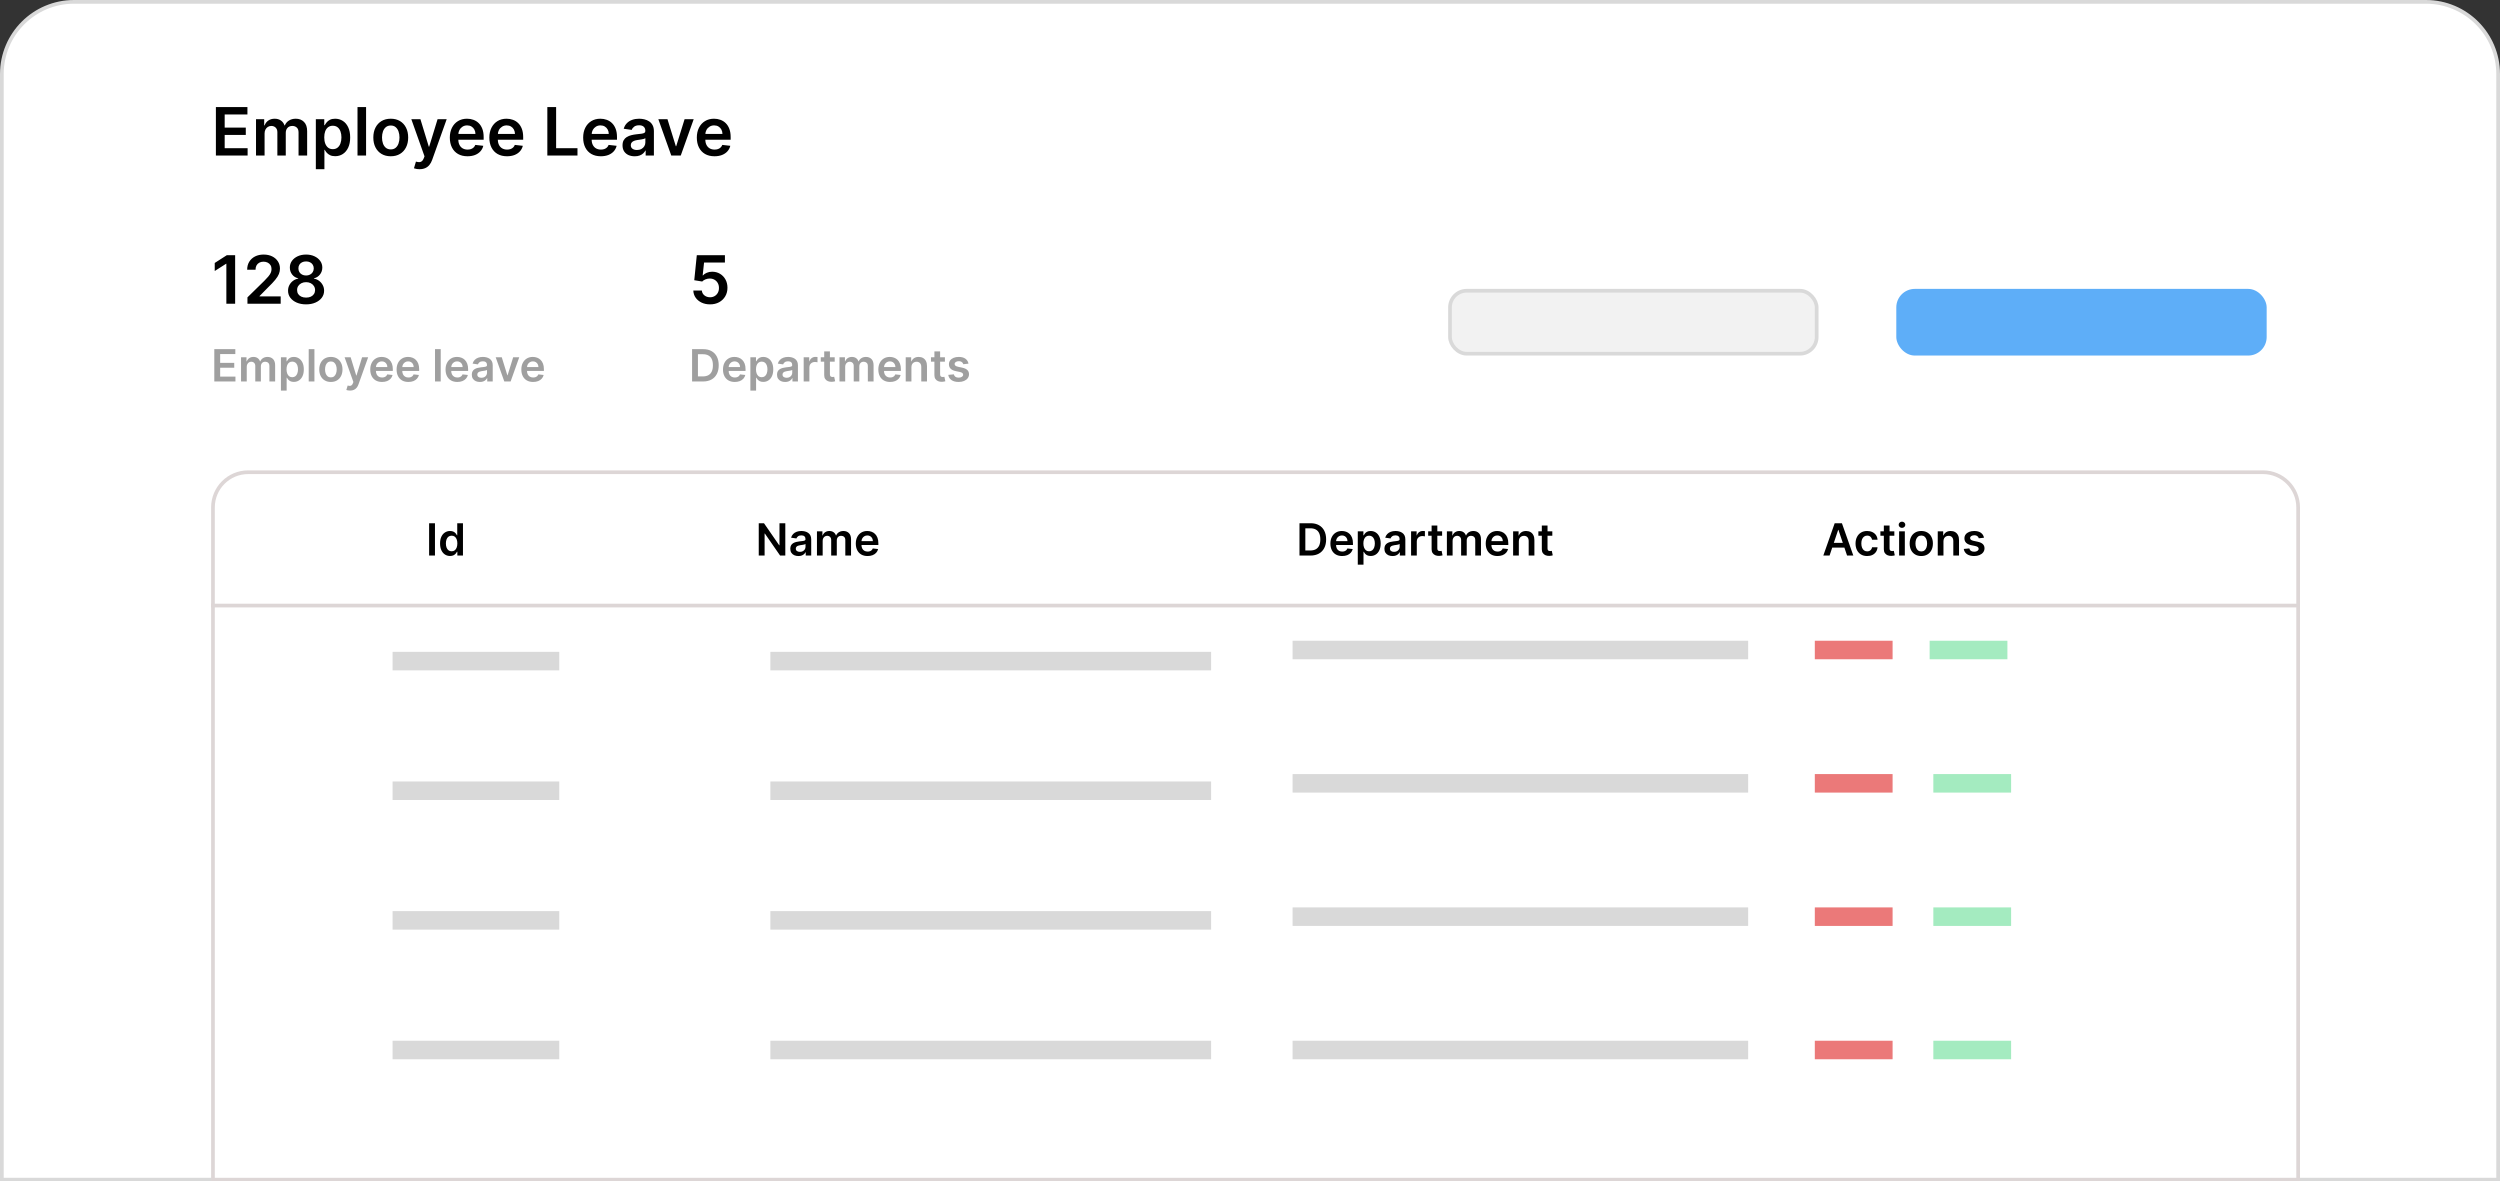 <svg width="675" height="319" viewBox="0 0 675 319" fill="none" xmlns="http://www.w3.org/2000/svg">
<rect x="0" y="0" width="675" height="319" fill="#333333" stroke="none"/>
<path d="M20 0.5H655C665.77 0.5 674.5 9.23 674.5 20V318.5H0.5V20C0.5 9.23 9.23 0.5 20 0.5Z" fill="white" stroke="#D9D9D9"/>
<path d="M58.291 42V28.909H66.805V30.897H60.663V34.451H66.364V36.439H60.663V40.012H66.856V42H58.291ZM69.123 42V32.182H71.334V33.85H71.449C71.654 33.288 71.993 32.849 72.466 32.533C72.939 32.214 73.503 32.054 74.159 32.054C74.824 32.054 75.385 32.216 75.841 32.54C76.301 32.859 76.625 33.296 76.812 33.85H76.914C77.132 33.305 77.498 32.87 78.014 32.546C78.534 32.218 79.15 32.054 79.861 32.054C80.765 32.054 81.502 32.34 82.073 32.91C82.644 33.481 82.929 34.315 82.929 35.41V42H80.609V35.768C80.609 35.158 80.447 34.713 80.123 34.432C79.799 34.146 79.403 34.004 78.934 34.004C78.376 34.004 77.939 34.178 77.624 34.528C77.313 34.873 77.157 35.322 77.157 35.876V42H74.888V35.672C74.888 35.165 74.735 34.76 74.428 34.457C74.125 34.155 73.729 34.004 73.239 34.004C72.907 34.004 72.604 34.089 72.331 34.259C72.059 34.425 71.841 34.662 71.679 34.969C71.517 35.271 71.436 35.625 71.436 36.03V42H69.123ZM85.277 45.682V32.182H87.552V33.805H87.687C87.806 33.567 87.974 33.313 88.192 33.045C88.409 32.772 88.703 32.54 89.074 32.348C89.444 32.152 89.917 32.054 90.493 32.054C91.251 32.054 91.935 32.248 92.545 32.636C93.158 33.019 93.644 33.588 94.002 34.342C94.364 35.092 94.545 36.013 94.545 37.104C94.545 38.182 94.368 39.098 94.015 39.852C93.661 40.606 93.18 41.182 92.57 41.578C91.961 41.974 91.27 42.173 90.499 42.173C89.937 42.173 89.47 42.079 89.099 41.891C88.728 41.704 88.43 41.478 88.204 41.214C87.983 40.945 87.81 40.692 87.687 40.453H87.591V45.682H85.277ZM87.546 37.091C87.546 37.726 87.635 38.282 87.814 38.759C87.998 39.236 88.26 39.609 88.601 39.878C88.946 40.142 89.364 40.274 89.853 40.274C90.365 40.274 90.793 40.138 91.138 39.865C91.484 39.588 91.743 39.211 91.918 38.734C92.097 38.252 92.187 37.705 92.187 37.091C92.187 36.481 92.099 35.94 91.924 35.467C91.75 34.994 91.49 34.624 91.145 34.355C90.799 34.087 90.369 33.952 89.853 33.952C89.359 33.952 88.939 34.082 88.594 34.342C88.249 34.602 87.987 34.967 87.808 35.435C87.633 35.904 87.546 36.456 87.546 37.091ZM98.841 28.909V42H96.527V28.909H98.841ZM105.503 42.192C104.544 42.192 103.713 41.981 103.01 41.559C102.307 41.137 101.761 40.547 101.374 39.788C100.99 39.03 100.798 38.144 100.798 37.129C100.798 36.115 100.99 35.227 101.374 34.464C101.761 33.701 102.307 33.109 103.01 32.687C103.713 32.265 104.544 32.054 105.503 32.054C106.462 32.054 107.293 32.265 107.996 32.687C108.699 33.109 109.242 33.701 109.626 34.464C110.013 35.227 110.207 36.115 110.207 37.129C110.207 38.144 110.013 39.03 109.626 39.788C109.242 40.547 108.699 41.137 107.996 41.559C107.293 41.981 106.462 42.192 105.503 42.192ZM105.516 40.338C106.036 40.338 106.47 40.195 106.82 39.91C107.169 39.62 107.429 39.232 107.599 38.746C107.774 38.261 107.862 37.719 107.862 37.123C107.862 36.522 107.774 35.979 107.599 35.493C107.429 35.003 107.169 34.613 106.82 34.323C106.47 34.033 106.036 33.889 105.516 33.889C104.983 33.889 104.54 34.033 104.186 34.323C103.837 34.613 103.575 35.003 103.4 35.493C103.229 35.979 103.144 36.522 103.144 37.123C103.144 37.719 103.229 38.261 103.4 38.746C103.575 39.232 103.837 39.62 104.186 39.91C104.54 40.195 104.983 40.338 105.516 40.338ZM113.276 45.682C112.96 45.682 112.668 45.656 112.4 45.605C112.136 45.558 111.925 45.503 111.767 45.439L112.304 43.636C112.641 43.734 112.941 43.781 113.205 43.777C113.469 43.773 113.702 43.69 113.902 43.528C114.107 43.37 114.279 43.106 114.42 42.735L114.618 42.205L111.058 32.182H113.512L115.775 39.597H115.877L118.146 32.182H120.607L116.676 43.189C116.493 43.709 116.25 44.154 115.947 44.525C115.645 44.9 115.274 45.185 114.835 45.381C114.401 45.582 113.881 45.682 113.276 45.682ZM126.221 42.192C125.237 42.192 124.387 41.987 123.671 41.578C122.959 41.165 122.411 40.581 122.028 39.827C121.644 39.068 121.453 38.175 121.453 37.148C121.453 36.139 121.644 35.252 122.028 34.489C122.416 33.722 122.957 33.126 123.651 32.7C124.346 32.269 125.162 32.054 126.1 32.054C126.705 32.054 127.276 32.152 127.813 32.348C128.354 32.54 128.831 32.838 129.244 33.243C129.662 33.648 129.99 34.163 130.229 34.79C130.468 35.412 130.587 36.153 130.587 37.014V37.724H122.539V36.164H128.369C128.365 35.721 128.269 35.327 128.081 34.981C127.894 34.632 127.632 34.357 127.295 34.157C126.963 33.957 126.575 33.856 126.132 33.856C125.659 33.856 125.243 33.972 124.885 34.202C124.527 34.428 124.248 34.726 124.048 35.097C123.852 35.463 123.752 35.866 123.747 36.305V37.666C123.747 38.237 123.852 38.727 124.061 39.136C124.269 39.541 124.561 39.852 124.936 40.07C125.311 40.283 125.75 40.389 126.253 40.389C126.59 40.389 126.894 40.342 127.167 40.249C127.44 40.151 127.676 40.008 127.877 39.82C128.077 39.633 128.228 39.401 128.33 39.124L130.491 39.367C130.355 39.938 130.095 40.436 129.711 40.862C129.332 41.284 128.846 41.612 128.254 41.847C127.661 42.077 126.984 42.192 126.221 42.192ZM136.891 42.192C135.907 42.192 135.056 41.987 134.341 41.578C133.629 41.165 133.081 40.581 132.698 39.827C132.314 39.068 132.123 38.175 132.123 37.148C132.123 36.139 132.314 35.252 132.698 34.489C133.086 33.722 133.627 33.126 134.321 32.7C135.016 32.269 135.832 32.054 136.77 32.054C137.375 32.054 137.946 32.152 138.483 32.348C139.024 32.54 139.501 32.838 139.914 33.243C140.332 33.648 140.66 34.163 140.899 34.79C141.137 35.412 141.257 36.153 141.257 37.014V37.724H133.209V36.164H139.039C139.034 35.721 138.939 35.327 138.751 34.981C138.564 34.632 138.301 34.357 137.965 34.157C137.632 33.957 137.245 33.856 136.801 33.856C136.328 33.856 135.913 33.972 135.555 34.202C135.197 34.428 134.918 34.726 134.718 35.097C134.522 35.463 134.422 35.866 134.417 36.305V37.666C134.417 38.237 134.522 38.727 134.73 39.136C134.939 39.541 135.231 39.852 135.606 40.07C135.981 40.283 136.42 40.389 136.923 40.389C137.26 40.389 137.564 40.342 137.837 40.249C138.11 40.151 138.346 40.008 138.547 39.82C138.747 39.633 138.898 39.401 139 39.124L141.161 39.367C141.025 39.938 140.765 40.436 140.381 40.862C140.002 41.284 139.516 41.612 138.924 41.847C138.331 42.077 137.654 42.192 136.891 42.192ZM147.781 42V28.909H150.153V40.012H155.919V42H147.781ZM162.221 42.192C161.237 42.192 160.387 41.987 159.671 41.578C158.959 41.165 158.411 40.581 158.028 39.827C157.644 39.068 157.453 38.175 157.453 37.148C157.453 36.139 157.644 35.252 158.028 34.489C158.416 33.722 158.957 33.126 159.651 32.7C160.346 32.269 161.162 32.054 162.1 32.054C162.705 32.054 163.276 32.152 163.813 32.348C164.354 32.54 164.831 32.838 165.244 33.243C165.662 33.648 165.99 34.163 166.229 34.79C166.468 35.412 166.587 36.153 166.587 37.014V37.724H158.539V36.164H164.369C164.365 35.721 164.269 35.327 164.081 34.981C163.894 34.632 163.632 34.357 163.295 34.157C162.963 33.957 162.575 33.856 162.132 33.856C161.659 33.856 161.243 33.972 160.885 34.202C160.527 34.428 160.248 34.726 160.048 35.097C159.852 35.463 159.752 35.866 159.747 36.305V37.666C159.747 38.237 159.852 38.727 160.061 39.136C160.269 39.541 160.561 39.852 160.936 40.07C161.311 40.283 161.75 40.389 162.253 40.389C162.59 40.389 162.894 40.342 163.167 40.249C163.44 40.151 163.676 40.008 163.877 39.82C164.077 39.633 164.228 39.401 164.33 39.124L166.491 39.367C166.355 39.938 166.095 40.436 165.711 40.862C165.332 41.284 164.846 41.612 164.254 41.847C163.661 42.077 162.984 42.192 162.221 42.192ZM171.37 42.198C170.748 42.198 170.187 42.087 169.689 41.866C169.194 41.64 168.802 41.307 168.512 40.869C168.227 40.43 168.084 39.889 168.084 39.245C168.084 38.691 168.186 38.233 168.391 37.871C168.596 37.508 168.875 37.219 169.228 37.001C169.582 36.784 169.98 36.62 170.424 36.509C170.871 36.394 171.333 36.311 171.811 36.26C172.386 36.2 172.853 36.147 173.211 36.1C173.569 36.049 173.828 35.972 173.99 35.87C174.157 35.764 174.24 35.599 174.24 35.378V35.34C174.24 34.858 174.097 34.485 173.811 34.221C173.526 33.957 173.115 33.825 172.578 33.825C172.011 33.825 171.561 33.948 171.229 34.195C170.901 34.443 170.679 34.734 170.564 35.071L168.404 34.764C168.574 34.168 168.855 33.669 169.248 33.269C169.64 32.864 170.119 32.561 170.686 32.361C171.252 32.156 171.879 32.054 172.565 32.054C173.038 32.054 173.509 32.109 173.978 32.22C174.446 32.331 174.875 32.514 175.262 32.77C175.65 33.021 175.961 33.364 176.196 33.799C176.434 34.234 176.554 34.777 176.554 35.429V42H174.329V40.651H174.252C174.112 40.924 173.914 41.18 173.658 41.418C173.407 41.653 173.089 41.842 172.706 41.987C172.326 42.128 171.881 42.198 171.37 42.198ZM171.971 40.498C172.435 40.498 172.838 40.406 173.179 40.223C173.52 40.035 173.782 39.788 173.965 39.481C174.152 39.175 174.246 38.84 174.246 38.478V37.321C174.174 37.381 174.05 37.436 173.875 37.487C173.705 37.538 173.513 37.583 173.3 37.621C173.087 37.66 172.876 37.694 172.667 37.724C172.458 37.754 172.277 37.779 172.124 37.8C171.779 37.847 171.47 37.924 171.197 38.031C170.924 38.137 170.709 38.286 170.551 38.478C170.394 38.666 170.315 38.908 170.315 39.207C170.315 39.633 170.471 39.955 170.782 40.172C171.093 40.389 171.489 40.498 171.971 40.498ZM187.299 32.182L183.802 42H181.245L177.749 32.182H180.216L182.473 39.475H182.575L184.838 32.182H187.299ZM192.912 42.192C191.928 42.192 191.078 41.987 190.362 41.578C189.65 41.165 189.103 40.581 188.719 39.827C188.336 39.068 188.144 38.175 188.144 37.148C188.144 36.139 188.336 35.252 188.719 34.489C189.107 33.722 189.648 33.126 190.343 32.7C191.037 32.269 191.854 32.054 192.791 32.054C193.396 32.054 193.967 32.152 194.504 32.348C195.045 32.54 195.523 32.838 195.936 33.243C196.354 33.648 196.682 34.163 196.92 34.79C197.159 35.412 197.278 36.153 197.278 37.014V37.724H189.231V36.164H195.06C195.056 35.721 194.96 35.327 194.773 34.981C194.585 34.632 194.323 34.357 193.986 34.157C193.654 33.957 193.266 33.856 192.823 33.856C192.35 33.856 191.934 33.972 191.577 34.202C191.219 34.428 190.939 34.726 190.739 35.097C190.543 35.463 190.443 35.866 190.439 36.305V37.666C190.439 38.237 190.543 38.727 190.752 39.136C190.961 39.541 191.253 39.852 191.628 40.07C192.003 40.283 192.442 40.389 192.944 40.389C193.281 40.389 193.586 40.342 193.858 40.249C194.131 40.151 194.368 40.008 194.568 39.82C194.768 39.633 194.92 39.401 195.022 39.124L197.182 39.367C197.046 39.938 196.786 40.436 196.403 40.862C196.023 41.284 195.537 41.612 194.945 41.847C194.353 42.077 193.675 42.192 192.912 42.192Z" fill="black"/>
<path d="M63.488 68.909V82H61.117V71.217H61.04L57.978 73.173V70.999L61.231 68.909H63.488ZM66.812 82V80.287L71.356 75.832C71.791 75.393 72.153 75.003 72.443 74.662C72.733 74.321 72.95 73.991 73.095 73.671C73.24 73.352 73.312 73.011 73.312 72.648C73.312 72.235 73.219 71.881 73.031 71.587C72.844 71.289 72.586 71.059 72.258 70.897C71.93 70.735 71.557 70.654 71.139 70.654C70.709 70.654 70.332 70.744 70.008 70.923C69.684 71.097 69.433 71.347 69.254 71.671C69.079 71.994 68.992 72.38 68.992 72.827H66.735C66.735 71.996 66.925 71.274 67.304 70.66C67.683 70.047 68.205 69.572 68.87 69.235C69.539 68.898 70.306 68.73 71.171 68.73C72.049 68.73 72.82 68.894 73.485 69.222C74.15 69.55 74.665 70 75.032 70.571C75.403 71.142 75.588 71.794 75.588 72.527C75.588 73.017 75.494 73.499 75.307 73.972C75.119 74.445 74.789 74.969 74.316 75.544C73.847 76.119 73.189 76.816 72.341 77.634L70.085 79.929V80.019H75.786V82H66.812ZM82.645 82.179C81.695 82.179 80.851 82.019 80.114 81.7C79.381 81.38 78.805 80.943 78.388 80.389C77.974 79.831 77.77 79.198 77.774 78.491C77.77 77.941 77.889 77.436 78.132 76.976C78.375 76.516 78.703 76.132 79.117 75.825C79.534 75.514 79.999 75.316 80.51 75.231V75.141C79.837 74.992 79.291 74.649 78.874 74.112C78.46 73.571 78.256 72.947 78.26 72.239C78.256 71.566 78.443 70.965 78.822 70.437C79.202 69.908 79.722 69.493 80.382 69.19C81.043 68.883 81.797 68.73 82.645 68.73C83.484 68.73 84.232 68.883 84.888 69.19C85.549 69.493 86.069 69.908 86.448 70.437C86.832 70.965 87.023 71.566 87.023 72.239C87.023 72.947 86.812 73.571 86.391 74.112C85.973 74.649 85.434 74.992 84.773 75.141V75.231C85.285 75.316 85.745 75.514 86.154 75.825C86.567 76.132 86.896 76.516 87.138 76.976C87.386 77.436 87.509 77.941 87.509 78.491C87.509 79.198 87.3 79.831 86.883 80.389C86.465 80.943 85.89 81.38 85.157 81.7C84.428 82.019 83.591 82.179 82.645 82.179ZM82.645 80.351C83.135 80.351 83.561 80.268 83.923 80.102C84.285 79.931 84.567 79.692 84.767 79.386C84.967 79.079 85.07 78.725 85.074 78.325C85.07 77.907 84.961 77.538 84.748 77.219C84.539 76.895 84.251 76.641 83.885 76.458C83.523 76.275 83.109 76.183 82.645 76.183C82.176 76.183 81.758 76.275 81.392 76.458C81.026 76.641 80.736 76.895 80.523 77.219C80.314 77.538 80.212 77.907 80.216 78.325C80.212 78.725 80.31 79.079 80.51 79.386C80.71 79.688 80.992 79.925 81.354 80.095C81.72 80.266 82.151 80.351 82.645 80.351ZM82.645 74.387C83.046 74.387 83.399 74.306 83.706 74.144C84.017 73.982 84.262 73.756 84.441 73.467C84.62 73.177 84.712 72.842 84.716 72.463C84.712 72.088 84.622 71.76 84.447 71.479C84.273 71.193 84.03 70.974 83.719 70.82C83.408 70.663 83.05 70.584 82.645 70.584C82.231 70.584 81.867 70.663 81.552 70.82C81.241 70.974 80.998 71.193 80.823 71.479C80.653 71.76 80.57 72.088 80.574 72.463C80.57 72.842 80.655 73.177 80.829 73.467C81.008 73.752 81.254 73.978 81.565 74.144C81.88 74.306 82.24 74.387 82.645 74.387Z" fill="black"/>
<path d="M57.861 103V94.273H63.537V95.598H59.442V97.967H63.243V99.293H59.442V101.675H63.571V103H57.861ZM65.082 103V96.454H66.556V97.567H66.633C66.769 97.192 66.995 96.899 67.31 96.689C67.626 96.476 68.002 96.369 68.44 96.369C68.883 96.369 69.256 96.477 69.56 96.693C69.867 96.906 70.083 97.197 70.208 97.567H70.276C70.421 97.203 70.665 96.913 71.009 96.697C71.356 96.479 71.766 96.369 72.241 96.369C72.843 96.369 73.335 96.56 73.715 96.94C74.096 97.321 74.286 97.876 74.286 98.606V103H72.739V98.845C72.739 98.439 72.631 98.142 72.415 97.954C72.2 97.764 71.935 97.669 71.623 97.669C71.251 97.669 70.96 97.785 70.749 98.019C70.542 98.249 70.438 98.548 70.438 98.918V103H68.925V98.781C68.925 98.443 68.823 98.173 68.619 97.972C68.417 97.77 68.153 97.669 67.826 97.669C67.604 97.669 67.403 97.726 67.221 97.84C67.039 97.95 66.894 98.108 66.786 98.312C66.678 98.514 66.624 98.75 66.624 99.02V103H65.082ZM75.851 105.455V96.454H77.368V97.537H77.458C77.537 97.378 77.65 97.209 77.794 97.03C77.939 96.848 78.135 96.693 78.382 96.565C78.63 96.435 78.945 96.369 79.329 96.369C79.834 96.369 80.29 96.499 80.696 96.757C81.106 97.013 81.429 97.392 81.668 97.895C81.909 98.395 82.03 99.008 82.03 99.736C82.03 100.455 81.912 101.065 81.677 101.568C81.441 102.071 81.12 102.455 80.713 102.719C80.307 102.983 79.847 103.115 79.333 103.115C78.958 103.115 78.647 103.053 78.4 102.928C78.152 102.803 77.954 102.652 77.803 102.476C77.655 102.297 77.54 102.128 77.458 101.969H77.394V105.455H75.851ZM77.364 99.727C77.364 100.151 77.424 100.521 77.543 100.839C77.665 101.158 77.84 101.406 78.067 101.585C78.297 101.761 78.576 101.849 78.902 101.849C79.243 101.849 79.529 101.759 79.759 101.577C79.989 101.392 80.162 101.141 80.279 100.822C80.398 100.501 80.458 100.136 80.458 99.727C80.458 99.321 80.4 98.96 80.283 98.645C80.166 98.329 79.993 98.082 79.763 97.903C79.533 97.724 79.246 97.635 78.902 97.635C78.573 97.635 78.293 97.722 78.063 97.895C77.833 98.068 77.658 98.311 77.539 98.624C77.422 98.936 77.364 99.304 77.364 99.727ZM84.894 94.273V103H83.351V94.273H84.894ZM89.335 103.128C88.696 103.128 88.142 102.987 87.673 102.706C87.204 102.425 86.841 102.031 86.582 101.526C86.327 101.02 86.199 100.429 86.199 99.753C86.199 99.077 86.327 98.484 86.582 97.976C86.841 97.467 87.204 97.072 87.673 96.791C88.142 96.51 88.696 96.369 89.335 96.369C89.974 96.369 90.528 96.51 90.997 96.791C91.466 97.072 91.828 97.467 92.084 97.976C92.342 98.484 92.472 99.077 92.472 99.753C92.472 100.429 92.342 101.02 92.084 101.526C91.828 102.031 91.466 102.425 90.997 102.706C90.528 102.987 89.974 103.128 89.335 103.128ZM89.344 101.892C89.69 101.892 89.98 101.797 90.213 101.607C90.446 101.413 90.619 101.155 90.733 100.831C90.849 100.507 90.908 100.146 90.908 99.749C90.908 99.348 90.849 98.986 90.733 98.662C90.619 98.335 90.446 98.075 90.213 97.882C89.98 97.689 89.69 97.592 89.344 97.592C88.989 97.592 88.693 97.689 88.457 97.882C88.224 98.075 88.05 98.335 87.933 98.662C87.82 98.986 87.763 99.348 87.763 99.749C87.763 100.146 87.82 100.507 87.933 100.831C88.05 101.155 88.224 101.413 88.457 101.607C88.693 101.797 88.989 101.892 89.344 101.892ZM94.517 105.455C94.307 105.455 94.112 105.438 93.933 105.403C93.757 105.372 93.617 105.335 93.511 105.293L93.869 104.091C94.094 104.156 94.294 104.188 94.47 104.185C94.646 104.182 94.801 104.126 94.935 104.018C95.071 103.913 95.186 103.737 95.28 103.49L95.412 103.136L93.038 96.454H94.675L96.183 101.398H96.251L97.764 96.454H99.405L96.784 103.793C96.662 104.139 96.5 104.436 96.298 104.683C96.097 104.933 95.849 105.124 95.557 105.254C95.267 105.388 94.921 105.455 94.517 105.455ZM103.147 103.128C102.491 103.128 101.924 102.991 101.447 102.719C100.973 102.443 100.608 102.054 100.352 101.551C100.096 101.045 99.968 100.45 99.968 99.766C99.968 99.092 100.096 98.501 100.352 97.993C100.61 97.481 100.971 97.084 101.434 96.8C101.897 96.513 102.441 96.369 103.066 96.369C103.47 96.369 103.85 96.435 104.208 96.565C104.569 96.693 104.887 96.892 105.163 97.162C105.441 97.432 105.66 97.776 105.819 98.193C105.978 98.608 106.058 99.102 106.058 99.676V100.149H100.693V99.109H104.579C104.576 98.814 104.512 98.551 104.387 98.321C104.262 98.088 104.088 97.905 103.863 97.771C103.642 97.638 103.383 97.571 103.088 97.571C102.772 97.571 102.495 97.648 102.257 97.801C102.018 97.952 101.832 98.151 101.699 98.398C101.568 98.642 101.501 98.91 101.498 99.203V100.111C101.498 100.491 101.568 100.818 101.707 101.091C101.846 101.361 102.041 101.568 102.291 101.713C102.541 101.855 102.833 101.926 103.169 101.926C103.393 101.926 103.596 101.895 103.778 101.832C103.96 101.767 104.118 101.672 104.251 101.547C104.385 101.422 104.485 101.267 104.554 101.082L105.994 101.244C105.903 101.625 105.73 101.957 105.474 102.241C105.221 102.523 104.897 102.741 104.502 102.898C104.108 103.051 103.656 103.128 103.147 103.128ZM110.261 103.128C109.604 103.128 109.038 102.991 108.56 102.719C108.086 102.443 107.721 102.054 107.465 101.551C107.21 101.045 107.082 100.45 107.082 99.766C107.082 99.092 107.21 98.501 107.465 97.993C107.724 97.481 108.085 97.084 108.548 96.8C109.011 96.513 109.555 96.369 110.18 96.369C110.583 96.369 110.964 96.435 111.322 96.565C111.683 96.693 112.001 96.892 112.276 97.162C112.555 97.432 112.773 97.776 112.933 98.193C113.092 98.608 113.171 99.102 113.171 99.676V100.149H107.806V99.109H111.692C111.69 98.814 111.626 98.551 111.501 98.321C111.376 98.088 111.201 97.905 110.977 97.771C110.755 97.638 110.496 97.571 110.201 97.571C109.886 97.571 109.609 97.648 109.37 97.801C109.131 97.952 108.945 98.151 108.812 98.398C108.681 98.642 108.614 98.91 108.612 99.203V100.111C108.612 100.491 108.681 100.818 108.82 101.091C108.96 101.361 109.154 101.568 109.404 101.713C109.654 101.855 109.947 101.926 110.282 101.926C110.506 101.926 110.71 101.895 110.891 101.832C111.073 101.767 111.231 101.672 111.364 101.547C111.498 101.422 111.599 101.267 111.667 101.082L113.107 101.244C113.016 101.625 112.843 101.957 112.587 102.241C112.335 102.523 112.011 102.741 111.616 102.898C111.221 103.051 110.769 103.128 110.261 103.128ZM118.995 94.273V103H117.453V94.273H118.995ZM123.479 103.128C122.823 103.128 122.256 102.991 121.779 102.719C121.305 102.443 120.94 102.054 120.684 101.551C120.428 101.045 120.3 100.45 120.3 99.766C120.3 99.092 120.428 98.501 120.684 97.993C120.942 97.481 121.303 97.084 121.766 96.8C122.229 96.513 122.773 96.369 123.398 96.369C123.802 96.369 124.183 96.435 124.54 96.565C124.901 96.693 125.219 96.892 125.495 97.162C125.773 97.432 125.992 97.776 126.151 98.193C126.31 98.608 126.39 99.102 126.39 99.676V100.149H121.025V99.109H124.911C124.908 98.814 124.844 98.551 124.719 98.321C124.594 98.088 124.42 97.905 124.195 97.771C123.974 97.638 123.715 97.571 123.42 97.571C123.104 97.571 122.827 97.648 122.589 97.801C122.35 97.952 122.164 98.151 122.031 98.398C121.9 98.642 121.833 98.91 121.83 99.203V100.111C121.83 100.491 121.9 100.818 122.039 101.091C122.178 101.361 122.373 101.568 122.623 101.713C122.873 101.855 123.165 101.926 123.501 101.926C123.725 101.926 123.928 101.895 124.11 101.832C124.292 101.767 124.45 101.672 124.583 101.547C124.717 101.422 124.817 101.267 124.886 101.082L126.326 101.244C126.235 101.625 126.062 101.957 125.806 102.241C125.553 102.523 125.229 102.741 124.835 102.898C124.44 103.051 123.988 103.128 123.479 103.128ZM129.578 103.132C129.164 103.132 128.79 103.058 128.458 102.911C128.128 102.76 127.867 102.538 127.674 102.246C127.483 101.953 127.388 101.592 127.388 101.163C127.388 100.794 127.456 100.489 127.593 100.247C127.729 100.006 127.915 99.812 128.151 99.668C128.387 99.523 128.652 99.413 128.948 99.34C129.246 99.263 129.554 99.207 129.873 99.173C130.256 99.133 130.567 99.098 130.806 99.067C131.044 99.033 131.218 98.981 131.326 98.913C131.436 98.842 131.492 98.733 131.492 98.585V98.56C131.492 98.239 131.397 97.99 131.206 97.814C131.016 97.638 130.742 97.55 130.384 97.55C130.006 97.55 129.706 97.632 129.485 97.797C129.266 97.962 129.118 98.156 129.042 98.381L127.601 98.176C127.715 97.778 127.902 97.446 128.164 97.179C128.425 96.909 128.745 96.707 129.123 96.574C129.5 96.438 129.918 96.369 130.375 96.369C130.691 96.369 131.005 96.406 131.317 96.48C131.63 96.554 131.915 96.676 132.174 96.847C132.432 97.014 132.64 97.243 132.796 97.533C132.955 97.822 133.034 98.185 133.034 98.619V103H131.551V102.101H131.5C131.407 102.283 131.275 102.453 131.104 102.612C130.936 102.768 130.725 102.895 130.469 102.991C130.216 103.085 129.919 103.132 129.578 103.132ZM129.979 101.999C130.289 101.999 130.557 101.937 130.784 101.815C131.012 101.69 131.186 101.526 131.309 101.321C131.434 101.116 131.496 100.893 131.496 100.652V99.881C131.448 99.921 131.365 99.957 131.249 99.992C131.135 100.026 131.007 100.055 130.865 100.081C130.723 100.107 130.583 100.129 130.444 100.149C130.304 100.169 130.184 100.186 130.081 100.2C129.851 100.232 129.645 100.283 129.463 100.354C129.282 100.425 129.138 100.524 129.033 100.652C128.928 100.777 128.875 100.939 128.875 101.138C128.875 101.422 128.979 101.636 129.186 101.781C129.394 101.926 129.658 101.999 129.979 101.999ZM140.198 96.454L137.867 103H136.162L133.831 96.454H135.476L136.98 101.317H137.049L138.557 96.454H140.198ZM143.94 103.128C143.284 103.128 142.717 102.991 142.24 102.719C141.766 102.443 141.401 102.054 141.145 101.551C140.889 101.045 140.761 100.45 140.761 99.766C140.761 99.092 140.889 98.501 141.145 97.993C141.403 97.481 141.764 97.084 142.227 96.8C142.69 96.513 143.234 96.369 143.859 96.369C144.263 96.369 144.643 96.435 145.001 96.565C145.362 96.693 145.68 96.892 145.956 97.162C146.234 97.432 146.453 97.776 146.612 98.193C146.771 98.608 146.851 99.102 146.851 99.676V100.149H141.486V99.109H145.372C145.369 98.814 145.305 98.551 145.18 98.321C145.055 98.088 144.881 97.905 144.656 97.771C144.435 97.638 144.176 97.571 143.881 97.571C143.565 97.571 143.288 97.648 143.05 97.801C142.811 97.952 142.625 98.151 142.491 98.398C142.361 98.642 142.294 98.91 142.291 99.203V100.111C142.291 100.491 142.361 100.818 142.5 101.091C142.639 101.361 142.834 101.568 143.084 101.713C143.334 101.855 143.626 101.926 143.962 101.926C144.186 101.926 144.389 101.895 144.571 101.832C144.753 101.767 144.911 101.672 145.044 101.547C145.178 101.422 145.278 101.267 145.347 101.082L146.787 101.244C146.696 101.625 146.523 101.957 146.267 102.241C146.014 102.523 145.69 102.741 145.295 102.898C144.901 103.051 144.449 103.128 143.94 103.128Z" fill="#9F9F9F"/>
<path d="M189.818 103H186.861V94.273H189.878C190.744 94.273 191.489 94.447 192.111 94.797C192.736 95.144 193.216 95.642 193.551 96.293C193.886 96.943 194.054 97.722 194.054 98.628C194.054 99.537 193.885 100.318 193.547 100.972C193.212 101.625 192.727 102.126 192.094 102.476C191.463 102.825 190.705 103 189.818 103ZM188.442 101.632H189.741C190.349 101.632 190.857 101.521 191.263 101.3C191.669 101.075 191.974 100.741 192.179 100.298C192.384 99.852 192.486 99.296 192.486 98.628C192.486 97.96 192.384 97.406 192.179 96.966C191.974 96.523 191.672 96.192 191.271 95.973C190.874 95.751 190.379 95.641 189.788 95.641H188.442V101.632ZM198.386 103.128C197.729 103.128 197.163 102.991 196.685 102.719C196.211 102.443 195.846 102.054 195.59 101.551C195.335 101.045 195.207 100.45 195.207 99.766C195.207 99.092 195.335 98.501 195.59 97.993C195.849 97.481 196.21 97.084 196.673 96.8C197.136 96.513 197.68 96.369 198.305 96.369C198.708 96.369 199.089 96.435 199.447 96.565C199.808 96.693 200.126 96.892 200.401 97.162C200.68 97.432 200.898 97.776 201.058 98.193C201.217 98.608 201.296 99.102 201.296 99.676V100.149H195.931V99.109H199.817C199.815 98.814 199.751 98.551 199.626 98.321C199.501 98.088 199.326 97.905 199.102 97.771C198.88 97.638 198.621 97.571 198.326 97.571C198.011 97.571 197.734 97.648 197.495 97.801C197.256 97.952 197.07 98.151 196.937 98.398C196.806 98.642 196.739 98.91 196.737 99.203V100.111C196.737 100.491 196.806 100.818 196.945 101.091C197.085 101.361 197.279 101.568 197.529 101.713C197.779 101.855 198.072 101.926 198.407 101.926C198.631 101.926 198.835 101.895 199.016 101.832C199.198 101.767 199.356 101.672 199.489 101.547C199.623 101.422 199.724 101.267 199.792 101.082L201.232 101.244C201.141 101.625 200.968 101.957 200.712 102.241C200.46 102.523 200.136 102.741 199.741 102.898C199.346 103.051 198.894 103.128 198.386 103.128ZM202.601 105.455V96.454H204.118V97.537H204.208C204.287 97.378 204.4 97.209 204.544 97.03C204.689 96.848 204.885 96.693 205.132 96.565C205.38 96.435 205.695 96.369 206.078 96.369C206.584 96.369 207.04 96.499 207.446 96.757C207.855 97.013 208.179 97.392 208.418 97.895C208.659 98.395 208.78 99.008 208.78 99.736C208.78 100.455 208.662 101.065 208.426 101.568C208.191 102.071 207.87 102.455 207.463 102.719C207.057 102.983 206.597 103.115 206.083 103.115C205.708 103.115 205.397 103.053 205.15 102.928C204.902 102.803 204.703 102.652 204.553 102.476C204.405 102.297 204.29 102.128 204.208 101.969H204.144V105.455H202.601ZM204.114 99.727C204.114 100.151 204.174 100.521 204.293 100.839C204.415 101.158 204.59 101.406 204.817 101.585C205.047 101.761 205.326 101.849 205.652 101.849C205.993 101.849 206.279 101.759 206.509 101.577C206.739 101.392 206.912 101.141 207.029 100.822C207.148 100.501 207.208 100.136 207.208 99.727C207.208 99.321 207.15 98.96 207.033 98.645C206.917 98.329 206.743 98.082 206.513 97.903C206.283 97.724 205.996 97.635 205.652 97.635C205.323 97.635 205.043 97.722 204.813 97.895C204.583 98.068 204.408 98.311 204.289 98.624C204.172 98.936 204.114 99.304 204.114 99.727ZM211.985 103.132C211.57 103.132 211.196 103.058 210.864 102.911C210.534 102.76 210.273 102.538 210.08 102.246C209.89 101.953 209.794 101.592 209.794 101.163C209.794 100.794 209.863 100.489 209.999 100.247C210.135 100.006 210.321 99.812 210.557 99.668C210.793 99.523 211.059 99.413 211.354 99.34C211.652 99.263 211.961 99.207 212.279 99.173C212.662 99.133 212.973 99.098 213.212 99.067C213.451 99.033 213.624 98.981 213.732 98.913C213.843 98.842 213.898 98.733 213.898 98.585V98.56C213.898 98.239 213.803 97.99 213.613 97.814C213.422 97.638 213.148 97.55 212.79 97.55C212.412 97.55 212.113 97.632 211.891 97.797C211.672 97.962 211.525 98.156 211.448 98.381L210.007 98.176C210.121 97.778 210.309 97.446 210.57 97.179C210.831 96.909 211.151 96.707 211.529 96.574C211.907 96.438 212.324 96.369 212.782 96.369C213.097 96.369 213.411 96.406 213.723 96.48C214.036 96.554 214.321 96.676 214.58 96.847C214.838 97.014 215.046 97.243 215.202 97.533C215.361 97.822 215.441 98.185 215.441 98.619V103H213.958V102.101H213.907C213.813 102.283 213.681 102.453 213.51 102.612C213.343 102.768 213.131 102.895 212.875 102.991C212.623 103.085 212.326 103.132 211.985 103.132ZM212.385 101.999C212.695 101.999 212.963 101.937 213.191 101.815C213.418 101.69 213.593 101.526 213.715 101.321C213.84 101.116 213.902 100.893 213.902 100.652V99.881C213.854 99.921 213.772 99.957 213.655 99.992C213.542 100.026 213.414 100.055 213.272 100.081C213.13 100.107 212.989 100.129 212.85 100.149C212.711 100.169 212.59 100.186 212.488 100.2C212.257 100.232 212.051 100.283 211.87 100.354C211.688 100.425 211.544 100.524 211.439 100.652C211.334 100.777 211.282 100.939 211.282 101.138C211.282 101.422 211.385 101.636 211.593 101.781C211.8 101.926 212.064 101.999 212.385 101.999ZM216.992 103V96.454H218.488V97.546H218.556C218.675 97.168 218.88 96.876 219.169 96.672C219.462 96.465 219.796 96.361 220.171 96.361C220.256 96.361 220.351 96.365 220.456 96.374C220.564 96.379 220.654 96.389 220.725 96.403V97.822C220.659 97.8 220.556 97.78 220.414 97.763C220.275 97.743 220.14 97.733 220.009 97.733C219.728 97.733 219.475 97.794 219.25 97.916C219.029 98.035 218.854 98.202 218.726 98.415C218.598 98.628 218.534 98.874 218.534 99.152V103H216.992ZM225.37 96.454V97.648H221.607V96.454H225.37ZM222.536 94.886H224.078V101.031C224.078 101.239 224.11 101.398 224.172 101.509C224.238 101.616 224.323 101.69 224.428 101.73C224.533 101.77 224.65 101.79 224.777 101.79C224.874 101.79 224.962 101.783 225.042 101.768C225.124 101.754 225.186 101.741 225.229 101.73L225.489 102.936C225.407 102.964 225.289 102.996 225.135 103.03C224.985 103.064 224.8 103.084 224.581 103.089C224.195 103.101 223.847 103.043 223.537 102.915C223.228 102.784 222.982 102.582 222.8 102.31C222.621 102.037 222.533 101.696 222.536 101.287V94.886ZM226.66 103V96.454H228.134V97.567H228.211C228.347 97.192 228.573 96.899 228.888 96.689C229.204 96.476 229.58 96.369 230.018 96.369C230.461 96.369 230.835 96.477 231.138 96.693C231.445 96.906 231.661 97.197 231.786 97.567H231.854C231.999 97.203 232.244 96.913 232.587 96.697C232.934 96.479 233.344 96.369 233.819 96.369C234.421 96.369 234.913 96.56 235.293 96.94C235.674 97.321 235.864 97.876 235.864 98.606V103H234.317V98.845C234.317 98.439 234.21 98.142 233.994 97.954C233.778 97.764 233.513 97.669 233.201 97.669C232.829 97.669 232.538 97.785 232.327 98.019C232.12 98.249 232.016 98.548 232.016 98.918V103H230.504V98.781C230.504 98.443 230.401 98.173 230.197 97.972C229.995 97.77 229.731 97.669 229.404 97.669C229.183 97.669 228.981 97.726 228.799 97.84C228.617 97.95 228.472 98.108 228.364 98.312C228.256 98.514 228.202 98.75 228.202 99.02V103H226.66ZM240.327 103.128C239.671 103.128 239.104 102.991 238.627 102.719C238.152 102.443 237.787 102.054 237.532 101.551C237.276 101.045 237.148 100.45 237.148 99.766C237.148 99.092 237.276 98.501 237.532 97.993C237.79 97.481 238.151 97.084 238.614 96.8C239.077 96.513 239.621 96.369 240.246 96.369C240.65 96.369 241.03 96.435 241.388 96.565C241.749 96.693 242.067 96.892 242.343 97.162C242.621 97.432 242.84 97.776 242.999 98.193C243.158 98.608 243.238 99.102 243.238 99.676V100.149H237.873V99.109H241.759C241.756 98.814 241.692 98.551 241.567 98.321C241.442 98.088 241.267 97.905 241.043 97.771C240.821 97.638 240.563 97.571 240.267 97.571C239.952 97.571 239.675 97.648 239.436 97.801C239.198 97.952 239.012 98.151 238.878 98.398C238.748 98.642 238.681 98.91 238.678 99.203V100.111C238.678 100.491 238.748 100.818 238.887 101.091C239.026 101.361 239.221 101.568 239.471 101.713C239.721 101.855 240.013 101.926 240.348 101.926C240.573 101.926 240.776 101.895 240.958 101.832C241.14 101.767 241.297 101.672 241.431 101.547C241.564 101.422 241.665 101.267 241.733 101.082L243.174 101.244C243.083 101.625 242.909 101.957 242.654 102.241C242.401 102.523 242.077 102.741 241.682 102.898C241.287 103.051 240.836 103.128 240.327 103.128ZM246.085 99.165V103H244.543V96.454H246.017V97.567H246.094C246.244 97.2 246.484 96.909 246.814 96.693C247.146 96.477 247.557 96.369 248.045 96.369C248.497 96.369 248.891 96.466 249.226 96.659C249.564 96.852 249.825 97.132 250.01 97.499C250.197 97.865 250.29 98.31 250.287 98.832V103H248.744V99.071C248.744 98.633 248.631 98.291 248.403 98.044C248.179 97.797 247.868 97.673 247.47 97.673C247.2 97.673 246.96 97.733 246.75 97.852C246.543 97.969 246.379 98.138 246.26 98.359C246.143 98.581 246.085 98.849 246.085 99.165ZM255.124 96.454V97.648H251.361V96.454H255.124ZM252.29 94.886H253.832V101.031C253.832 101.239 253.864 101.398 253.926 101.509C253.991 101.616 254.077 101.69 254.182 101.73C254.287 101.77 254.403 101.79 254.531 101.79C254.628 101.79 254.716 101.783 254.795 101.768C254.878 101.754 254.94 101.741 254.983 101.73L255.243 102.936C255.161 102.964 255.043 102.996 254.889 103.03C254.739 103.064 254.554 103.084 254.335 103.089C253.949 103.101 253.601 103.043 253.291 102.915C252.982 102.784 252.736 102.582 252.554 102.31C252.375 102.037 252.287 101.696 252.29 101.287V94.886ZM261.493 98.185L260.087 98.338C260.047 98.196 259.978 98.062 259.878 97.938C259.782 97.812 259.651 97.712 259.486 97.635C259.321 97.558 259.12 97.52 258.881 97.52C258.56 97.52 258.29 97.59 258.071 97.729C257.855 97.868 257.749 98.048 257.752 98.27C257.749 98.46 257.819 98.615 257.961 98.734C258.105 98.854 258.344 98.952 258.676 99.028L259.793 99.267C260.412 99.401 260.873 99.612 261.174 99.902C261.478 100.192 261.631 100.571 261.634 101.04C261.631 101.452 261.51 101.815 261.272 102.131C261.036 102.443 260.708 102.687 260.287 102.864C259.867 103.04 259.384 103.128 258.838 103.128C258.037 103.128 257.392 102.96 256.904 102.625C256.415 102.287 256.124 101.817 256.03 101.214L257.534 101.07C257.603 101.365 257.748 101.588 257.969 101.739C258.191 101.889 258.479 101.964 258.834 101.964C259.201 101.964 259.495 101.889 259.716 101.739C259.941 101.588 260.053 101.402 260.053 101.18C260.053 100.993 259.98 100.838 259.836 100.716C259.694 100.594 259.472 100.5 259.171 100.435L258.054 100.2C257.426 100.07 256.962 99.849 256.661 99.54C256.36 99.227 256.211 98.832 256.213 98.355C256.211 97.952 256.32 97.602 256.542 97.307C256.766 97.008 257.077 96.778 257.475 96.617C257.875 96.452 258.337 96.369 258.86 96.369C259.627 96.369 260.23 96.533 260.671 96.859C261.114 97.186 261.388 97.628 261.493 98.185Z" fill="#9F9F9F"/>
<path d="M191.714 82.179C190.862 82.179 190.099 82.019 189.426 81.7C188.753 81.376 188.218 80.933 187.822 80.37C187.43 79.808 187.221 79.164 187.195 78.44H189.496C189.539 78.977 189.771 79.415 190.193 79.756C190.615 80.093 191.122 80.261 191.714 80.261C192.179 80.261 192.592 80.155 192.955 79.942C193.317 79.729 193.602 79.433 193.811 79.053C194.02 78.674 194.122 78.242 194.118 77.756C194.122 77.261 194.018 76.822 193.805 76.439C193.592 76.055 193.3 75.755 192.929 75.538C192.558 75.316 192.132 75.205 191.651 75.205C191.259 75.201 190.873 75.273 190.494 75.423C190.114 75.572 189.814 75.768 189.592 76.011L187.451 75.659L188.135 68.909H195.729V70.891H190.097L189.72 74.362H189.797C190.04 74.076 190.383 73.84 190.826 73.652C191.269 73.46 191.755 73.364 192.283 73.364C193.076 73.364 193.783 73.552 194.406 73.927C195.028 74.298 195.518 74.809 195.876 75.461C196.234 76.113 196.413 76.859 196.413 77.698C196.413 78.563 196.212 79.335 195.812 80.012C195.415 80.685 194.864 81.216 194.156 81.604C193.453 81.987 192.639 82.179 191.714 82.179Z" fill="black"/>
<rect x="391.5" y="78.5" width="99" height="17" rx="4.5" fill="#F2F2F2" stroke="#D9D9D9"/>
<rect x="512" y="78" width="100" height="18" rx="5" fill="#5EAEF8"/>
<path d="M67 127.5H611C616.247 127.5 620.5 131.753 620.5 137V318.5H57.5V137C57.5 131.753 61.753 127.5 67 127.5Z" fill="white" stroke="#DDD6D6"/>
<path d="M117.442 141.273V150H115.861V141.273H117.442ZM121.515 150.115C121 150.115 120.54 149.983 120.134 149.719C119.728 149.455 119.407 149.071 119.171 148.568C118.935 148.065 118.817 147.455 118.817 146.736C118.817 146.009 118.936 145.395 119.175 144.895C119.417 144.392 119.742 144.013 120.151 143.757C120.56 143.499 121.016 143.369 121.519 143.369C121.902 143.369 122.218 143.435 122.465 143.565C122.712 143.693 122.908 143.848 123.053 144.03C123.198 144.209 123.31 144.378 123.39 144.537H123.453V141.273H125V150H123.483V148.969H123.39C123.31 149.128 123.195 149.297 123.044 149.476C122.894 149.652 122.695 149.803 122.448 149.928C122.201 150.053 121.89 150.115 121.515 150.115ZM121.945 148.849C122.272 148.849 122.55 148.761 122.78 148.585C123.01 148.406 123.185 148.158 123.304 147.839C123.424 147.521 123.483 147.151 123.483 146.727C123.483 146.304 123.424 145.936 123.304 145.624C123.188 145.311 123.015 145.068 122.784 144.895C122.557 144.722 122.277 144.635 121.945 144.635C121.601 144.635 121.314 144.724 121.084 144.903C120.854 145.082 120.681 145.33 120.564 145.645C120.448 145.96 120.39 146.321 120.39 146.727C120.39 147.136 120.448 147.501 120.564 147.822C120.684 148.141 120.858 148.392 121.088 148.577C121.321 148.759 121.607 148.849 121.945 148.849Z" fill="black"/>
<path d="M212.033 141.273V150H210.626L206.514 144.055H206.442V150H204.861V141.273H206.276L210.384 147.222H210.46V141.273H212.033ZM215.571 150.132C215.156 150.132 214.782 150.058 214.45 149.911C214.12 149.76 213.859 149.538 213.666 149.246C213.475 148.953 213.38 148.592 213.38 148.163C213.38 147.794 213.449 147.489 213.585 147.247C213.721 147.006 213.907 146.812 214.143 146.668C214.379 146.523 214.645 146.413 214.94 146.339C215.238 146.263 215.547 146.207 215.865 146.173C216.248 146.134 216.559 146.098 216.798 146.067C217.037 146.033 217.21 145.982 217.318 145.913C217.429 145.842 217.484 145.733 217.484 145.585V145.56C217.484 145.239 217.389 144.99 217.199 144.814C217.008 144.638 216.734 144.55 216.376 144.55C215.998 144.55 215.699 144.632 215.477 144.797C215.258 144.962 215.11 145.156 215.034 145.381L213.593 145.176C213.707 144.778 213.895 144.446 214.156 144.179C214.417 143.909 214.737 143.707 215.115 143.574C215.493 143.438 215.91 143.369 216.368 143.369C216.683 143.369 216.997 143.406 217.309 143.48C217.622 143.554 217.907 143.676 218.166 143.847C218.424 144.014 218.632 144.243 218.788 144.533C218.947 144.822 219.027 145.185 219.027 145.619V150H217.544V149.101H217.493C217.399 149.283 217.267 149.453 217.096 149.612C216.929 149.768 216.717 149.895 216.461 149.991C216.208 150.085 215.912 150.132 215.571 150.132ZM215.971 148.999C216.281 148.999 216.549 148.937 216.777 148.815C217.004 148.69 217.179 148.526 217.301 148.321C217.426 148.116 217.488 147.893 217.488 147.652V146.881C217.44 146.92 217.358 146.957 217.241 146.991C217.127 147.026 217 147.055 216.858 147.081C216.716 147.107 216.575 147.129 216.436 147.149C216.297 147.169 216.176 147.186 216.074 147.2C215.843 147.232 215.637 147.283 215.456 147.354C215.274 147.425 215.13 147.524 215.025 147.652C214.92 147.777 214.868 147.939 214.868 148.138C214.868 148.422 214.971 148.636 215.179 148.781C215.386 148.926 215.65 148.999 215.971 148.999ZM220.578 150V143.455H222.052V144.567H222.129C222.265 144.192 222.491 143.899 222.806 143.689C223.122 143.476 223.498 143.369 223.936 143.369C224.379 143.369 224.752 143.477 225.056 143.693C225.363 143.906 225.579 144.197 225.704 144.567H225.772C225.917 144.203 226.162 143.913 226.505 143.697C226.852 143.479 227.262 143.369 227.737 143.369C228.339 143.369 228.831 143.56 229.211 143.94C229.592 144.321 229.782 144.876 229.782 145.607V150H228.235V145.845C228.235 145.439 228.127 145.142 227.912 144.955C227.696 144.764 227.431 144.669 227.119 144.669C226.747 144.669 226.456 144.786 226.245 145.018C226.038 145.249 225.934 145.548 225.934 145.918V150H224.422V145.781C224.422 145.443 224.319 145.173 224.115 144.972C223.913 144.77 223.649 144.669 223.322 144.669C223.1 144.669 222.899 144.726 222.717 144.839C222.535 144.95 222.39 145.108 222.282 145.312C222.174 145.514 222.12 145.75 222.12 146.02V150H220.578ZM234.245 150.128C233.589 150.128 233.022 149.991 232.545 149.719C232.07 149.443 231.705 149.054 231.45 148.551C231.194 148.045 231.066 147.45 231.066 146.766C231.066 146.092 231.194 145.501 231.45 144.993C231.708 144.482 232.069 144.084 232.532 143.8C232.995 143.513 233.539 143.369 234.164 143.369C234.567 143.369 234.948 143.435 235.306 143.565C235.667 143.693 235.985 143.892 236.261 144.162C236.539 144.432 236.758 144.776 236.917 145.193C237.076 145.608 237.156 146.102 237.156 146.676V147.149H231.79V146.109H235.677C235.674 145.814 235.61 145.551 235.485 145.321C235.36 145.088 235.185 144.905 234.961 144.771C234.739 144.638 234.481 144.571 234.185 144.571C233.87 144.571 233.593 144.648 233.354 144.801C233.116 144.952 232.93 145.151 232.796 145.398C232.665 145.642 232.599 145.911 232.596 146.203V147.111C232.596 147.491 232.665 147.818 232.805 148.091C232.944 148.361 233.138 148.568 233.388 148.713C233.638 148.855 233.931 148.926 234.266 148.926C234.491 148.926 234.694 148.895 234.876 148.832C235.058 148.767 235.215 148.672 235.349 148.547C235.482 148.422 235.583 148.267 235.651 148.082L237.092 148.244C237.001 148.625 236.827 148.957 236.572 149.241C236.319 149.523 235.995 149.741 235.6 149.898C235.205 150.051 234.754 150.128 234.245 150.128Z" fill="black"/>
<path d="M353.818 150H350.861V141.273H353.878C354.744 141.273 355.489 141.447 356.111 141.797C356.736 142.143 357.216 142.642 357.551 143.293C357.886 143.943 358.054 144.722 358.054 145.628C358.054 146.537 357.885 147.318 357.547 147.972C357.212 148.625 356.727 149.126 356.094 149.476C355.463 149.825 354.705 150 353.818 150ZM352.442 148.632H353.741C354.349 148.632 354.857 148.521 355.263 148.3C355.669 148.075 355.974 147.741 356.179 147.298C356.384 146.852 356.486 146.295 356.486 145.628C356.486 144.96 356.384 144.406 356.179 143.966C355.974 143.523 355.672 143.192 355.271 142.973C354.874 142.751 354.379 142.641 353.788 142.641H352.442V148.632ZM362.386 150.128C361.729 150.128 361.163 149.991 360.685 149.719C360.211 149.443 359.846 149.054 359.59 148.551C359.335 148.045 359.207 147.45 359.207 146.766C359.207 146.092 359.335 145.501 359.59 144.993C359.849 144.482 360.21 144.084 360.673 143.8C361.136 143.513 361.68 143.369 362.305 143.369C362.708 143.369 363.089 143.435 363.447 143.565C363.808 143.693 364.126 143.892 364.401 144.162C364.68 144.432 364.898 144.776 365.058 145.193C365.217 145.608 365.296 146.102 365.296 146.676V147.149H359.931V146.109H363.817C363.815 145.814 363.751 145.551 363.626 145.321C363.501 145.088 363.326 144.905 363.102 144.771C362.88 144.638 362.621 144.571 362.326 144.571C362.011 144.571 361.734 144.648 361.495 144.801C361.256 144.952 361.07 145.151 360.937 145.398C360.806 145.642 360.739 145.911 360.737 146.203V147.111C360.737 147.491 360.806 147.818 360.945 148.091C361.085 148.361 361.279 148.568 361.529 148.713C361.779 148.855 362.072 148.926 362.407 148.926C362.631 148.926 362.835 148.895 363.016 148.832C363.198 148.767 363.356 148.672 363.489 148.547C363.623 148.422 363.724 148.267 363.792 148.082L365.232 148.244C365.141 148.625 364.968 148.957 364.712 149.241C364.46 149.523 364.136 149.741 363.741 149.898C363.346 150.051 362.894 150.128 362.386 150.128ZM366.601 152.455V143.455H368.118V144.537H368.208C368.287 144.378 368.4 144.209 368.544 144.03C368.689 143.848 368.885 143.693 369.132 143.565C369.38 143.435 369.695 143.369 370.078 143.369C370.584 143.369 371.04 143.499 371.446 143.757C371.855 144.013 372.179 144.392 372.418 144.895C372.659 145.395 372.78 146.009 372.78 146.736C372.78 147.455 372.662 148.065 372.426 148.568C372.191 149.071 371.87 149.455 371.463 149.719C371.057 149.983 370.597 150.115 370.083 150.115C369.708 150.115 369.397 150.053 369.15 149.928C368.902 149.803 368.703 149.652 368.553 149.476C368.405 149.297 368.29 149.128 368.208 148.969H368.144V152.455H366.601ZM368.114 146.727C368.114 147.151 368.174 147.521 368.293 147.839C368.415 148.158 368.59 148.406 368.817 148.585C369.047 148.761 369.326 148.849 369.652 148.849C369.993 148.849 370.279 148.759 370.509 148.577C370.739 148.392 370.912 148.141 371.029 147.822C371.148 147.501 371.208 147.136 371.208 146.727C371.208 146.321 371.15 145.96 371.033 145.645C370.917 145.33 370.743 145.082 370.513 144.903C370.283 144.724 369.996 144.635 369.652 144.635C369.323 144.635 369.043 144.722 368.813 144.895C368.583 145.068 368.408 145.311 368.289 145.624C368.172 145.936 368.114 146.304 368.114 146.727ZM375.985 150.132C375.57 150.132 375.196 150.058 374.864 149.911C374.534 149.76 374.273 149.538 374.08 149.246C373.89 148.953 373.794 148.592 373.794 148.163C373.794 147.794 373.863 147.489 373.999 147.247C374.135 147.006 374.321 146.812 374.557 146.668C374.793 146.523 375.059 146.413 375.354 146.339C375.652 146.263 375.961 146.207 376.279 146.173C376.662 146.134 376.973 146.098 377.212 146.067C377.451 146.033 377.624 145.982 377.732 145.913C377.843 145.842 377.898 145.733 377.898 145.585V145.56C377.898 145.239 377.803 144.99 377.613 144.814C377.422 144.638 377.148 144.55 376.79 144.55C376.412 144.55 376.113 144.632 375.891 144.797C375.672 144.962 375.525 145.156 375.448 145.381L374.007 145.176C374.121 144.778 374.309 144.446 374.57 144.179C374.831 143.909 375.151 143.707 375.529 143.574C375.907 143.438 376.324 143.369 376.782 143.369C377.097 143.369 377.411 143.406 377.723 143.48C378.036 143.554 378.321 143.676 378.58 143.847C378.838 144.014 379.046 144.243 379.202 144.533C379.361 144.822 379.441 145.185 379.441 145.619V150H377.958V149.101H377.907C377.813 149.283 377.681 149.453 377.51 149.612C377.343 149.768 377.131 149.895 376.875 149.991C376.623 150.085 376.326 150.132 375.985 150.132ZM376.385 148.999C376.695 148.999 376.963 148.937 377.191 148.815C377.418 148.69 377.593 148.526 377.715 148.321C377.84 148.116 377.902 147.893 377.902 147.652V146.881C377.854 146.92 377.772 146.957 377.655 146.991C377.542 147.026 377.414 147.055 377.272 147.081C377.13 147.107 376.989 147.129 376.85 147.149C376.711 147.169 376.59 147.186 376.488 147.2C376.257 147.232 376.051 147.283 375.87 147.354C375.688 147.425 375.544 147.524 375.439 147.652C375.334 147.777 375.282 147.939 375.282 148.138C375.282 148.422 375.385 148.636 375.593 148.781C375.8 148.926 376.064 148.999 376.385 148.999ZM380.992 150V143.455H382.488V144.545H382.556C382.675 144.168 382.88 143.876 383.169 143.672C383.462 143.464 383.796 143.361 384.171 143.361C384.256 143.361 384.351 143.365 384.456 143.374C384.564 143.379 384.654 143.389 384.725 143.403V144.822C384.659 144.8 384.556 144.78 384.414 144.763C384.275 144.743 384.14 144.733 384.009 144.733C383.728 144.733 383.475 144.794 383.25 144.916C383.029 145.036 382.854 145.202 382.726 145.415C382.598 145.628 382.534 145.874 382.534 146.152V150H380.992ZM389.37 143.455V144.648H385.607V143.455H389.37ZM386.536 141.886H388.078V148.031C388.078 148.239 388.11 148.398 388.172 148.509C388.238 148.616 388.323 148.69 388.428 148.73C388.533 148.77 388.65 148.79 388.777 148.79C388.874 148.79 388.962 148.783 389.042 148.768C389.124 148.754 389.186 148.741 389.229 148.73L389.489 149.936C389.407 149.964 389.289 149.996 389.135 150.03C388.985 150.064 388.8 150.084 388.581 150.089C388.195 150.101 387.847 150.043 387.537 149.915C387.228 149.784 386.982 149.582 386.8 149.31C386.621 149.037 386.533 148.696 386.536 148.287V141.886ZM390.66 150V143.455H392.134V144.567H392.211C392.347 144.192 392.573 143.899 392.888 143.689C393.204 143.476 393.58 143.369 394.018 143.369C394.461 143.369 394.835 143.477 395.138 143.693C395.445 143.906 395.661 144.197 395.786 144.567H395.854C395.999 144.203 396.244 143.913 396.587 143.697C396.934 143.479 397.344 143.369 397.819 143.369C398.421 143.369 398.913 143.56 399.293 143.94C399.674 144.321 399.864 144.876 399.864 145.607V150H398.317V145.845C398.317 145.439 398.21 145.142 397.994 144.955C397.778 144.764 397.513 144.669 397.201 144.669C396.829 144.669 396.538 144.786 396.327 145.018C396.12 145.249 396.016 145.548 396.016 145.918V150H394.504V145.781C394.504 145.443 394.401 145.173 394.197 144.972C393.995 144.77 393.731 144.669 393.404 144.669C393.183 144.669 392.981 144.726 392.799 144.839C392.617 144.95 392.472 145.108 392.364 145.312C392.256 145.514 392.202 145.75 392.202 146.02V150H390.66ZM404.327 150.128C403.671 150.128 403.104 149.991 402.627 149.719C402.152 149.443 401.787 149.054 401.532 148.551C401.276 148.045 401.148 147.45 401.148 146.766C401.148 146.092 401.276 145.501 401.532 144.993C401.79 144.482 402.151 144.084 402.614 143.8C403.077 143.513 403.621 143.369 404.246 143.369C404.65 143.369 405.03 143.435 405.388 143.565C405.749 143.693 406.067 143.892 406.343 144.162C406.621 144.432 406.84 144.776 406.999 145.193C407.158 145.608 407.238 146.102 407.238 146.676V147.149H401.873V146.109H405.759C405.756 145.814 405.692 145.551 405.567 145.321C405.442 145.088 405.267 144.905 405.043 144.771C404.821 144.638 404.563 144.571 404.267 144.571C403.952 144.571 403.675 144.648 403.436 144.801C403.198 144.952 403.012 145.151 402.878 145.398C402.748 145.642 402.681 145.911 402.678 146.203V147.111C402.678 147.491 402.748 147.818 402.887 148.091C403.026 148.361 403.221 148.568 403.471 148.713C403.721 148.855 404.013 148.926 404.348 148.926C404.573 148.926 404.776 148.895 404.958 148.832C405.14 148.767 405.297 148.672 405.431 148.547C405.564 148.422 405.665 148.267 405.733 148.082L407.174 148.244C407.083 148.625 406.909 148.957 406.654 149.241C406.401 149.523 406.077 149.741 405.682 149.898C405.287 150.051 404.836 150.128 404.327 150.128ZM410.085 146.165V150H408.543V143.455H410.017V144.567H410.094C410.244 144.2 410.484 143.909 410.814 143.693C411.146 143.477 411.557 143.369 412.045 143.369C412.497 143.369 412.891 143.466 413.226 143.659C413.564 143.852 413.825 144.132 414.01 144.499C414.197 144.865 414.29 145.31 414.287 145.832V150H412.744V146.071C412.744 145.634 412.631 145.291 412.403 145.044C412.179 144.797 411.868 144.673 411.47 144.673C411.2 144.673 410.96 144.733 410.75 144.852C410.543 144.969 410.379 145.138 410.26 145.359C410.143 145.581 410.085 145.849 410.085 146.165ZM419.124 143.455V144.648H415.361V143.455H419.124ZM416.29 141.886H417.832V148.031C417.832 148.239 417.864 148.398 417.926 148.509C417.991 148.616 418.077 148.69 418.182 148.73C418.287 148.77 418.403 148.79 418.531 148.79C418.628 148.79 418.716 148.783 418.795 148.768C418.878 148.754 418.94 148.741 418.983 148.73L419.243 149.936C419.161 149.964 419.043 149.996 418.889 150.03C418.739 150.064 418.554 150.084 418.335 150.089C417.949 150.101 417.601 150.043 417.291 149.915C416.982 149.784 416.736 149.582 416.554 149.31C416.375 149.037 416.287 148.696 416.29 148.287V141.886Z" fill="black"/>
<path d="M493.982 150H492.294L495.366 141.273H497.318L500.395 150H498.707L496.376 143.062H496.308L493.982 150ZM494.037 146.578H498.639V147.848H494.037V146.578ZM504.132 150.128C503.479 150.128 502.918 149.984 502.449 149.697C501.983 149.411 501.624 149.014 501.371 148.509C501.121 148 500.996 147.415 500.996 146.753C500.996 146.088 501.124 145.501 501.379 144.993C501.635 144.482 501.996 144.084 502.462 143.8C502.93 143.513 503.484 143.369 504.124 143.369C504.655 143.369 505.125 143.467 505.534 143.663C505.946 143.857 506.274 144.131 506.518 144.486C506.763 144.838 506.902 145.25 506.936 145.722H505.462C505.402 145.406 505.26 145.143 505.036 144.933C504.814 144.72 504.517 144.614 504.145 144.614C503.83 144.614 503.553 144.699 503.314 144.869C503.075 145.037 502.889 145.278 502.756 145.594C502.625 145.909 502.56 146.287 502.56 146.727C502.56 147.173 502.625 147.557 502.756 147.878C502.886 148.196 503.07 148.442 503.305 148.615C503.544 148.786 503.824 148.871 504.145 148.871C504.372 148.871 504.575 148.828 504.754 148.743C504.936 148.655 505.088 148.528 505.21 148.364C505.332 148.199 505.416 147.999 505.462 147.763H506.936C506.899 148.226 506.763 148.636 506.527 148.994C506.291 149.349 505.97 149.628 505.564 149.83C505.158 150.028 504.68 150.128 504.132 150.128ZM511.471 143.455V144.648H507.708V143.455H511.471ZM508.637 141.886H510.18V148.031C510.18 148.239 510.211 148.398 510.274 148.509C510.339 148.616 510.424 148.69 510.529 148.73C510.635 148.77 510.751 148.79 510.879 148.79C510.975 148.79 511.064 148.783 511.143 148.768C511.225 148.754 511.288 148.741 511.331 148.73L511.591 149.936C511.508 149.964 511.39 149.996 511.237 150.03C511.086 150.064 510.902 150.084 510.683 150.089C510.297 150.101 509.949 150.043 509.639 149.915C509.329 149.784 509.083 149.582 508.902 149.31C508.723 149.037 508.635 148.696 508.637 148.287V141.886ZM512.761 150V143.455H514.304V150H512.761ZM513.537 142.526C513.293 142.526 513.082 142.445 512.906 142.283C512.73 142.118 512.642 141.92 512.642 141.69C512.642 141.457 512.73 141.26 512.906 141.098C513.082 140.933 513.293 140.851 513.537 140.851C513.784 140.851 513.994 140.933 514.168 141.098C514.344 141.26 514.432 141.457 514.432 141.69C514.432 141.92 514.344 142.118 514.168 142.283C513.994 142.445 513.784 142.526 513.537 142.526ZM518.745 150.128C518.106 150.128 517.552 149.987 517.083 149.706C516.615 149.425 516.251 149.031 515.993 148.526C515.737 148.02 515.609 147.429 515.609 146.753C515.609 146.077 515.737 145.484 515.993 144.976C516.251 144.467 516.615 144.072 517.083 143.791C517.552 143.51 518.106 143.369 518.745 143.369C519.385 143.369 519.939 143.51 520.407 143.791C520.876 144.072 521.238 144.467 521.494 144.976C521.752 145.484 521.882 146.077 521.882 146.753C521.882 147.429 521.752 148.02 521.494 148.526C521.238 149.031 520.876 149.425 520.407 149.706C519.939 149.987 519.385 150.128 518.745 150.128ZM518.754 148.892C519.1 148.892 519.39 148.797 519.623 148.607C519.856 148.413 520.029 148.155 520.143 147.831C520.26 147.507 520.318 147.146 520.318 146.749C520.318 146.348 520.26 145.986 520.143 145.662C520.029 145.335 519.856 145.075 519.623 144.882C519.39 144.689 519.1 144.592 518.754 144.592C518.399 144.592 518.103 144.689 517.868 144.882C517.635 145.075 517.46 145.335 517.343 145.662C517.23 145.986 517.173 146.348 517.173 146.749C517.173 147.146 517.23 147.507 517.343 147.831C517.46 148.155 517.635 148.413 517.868 148.607C518.103 148.797 518.399 148.892 518.754 148.892ZM524.734 146.165V150H523.191V143.455H524.665V144.567H524.742C524.893 144.2 525.133 143.909 525.462 143.693C525.795 143.477 526.205 143.369 526.694 143.369C527.146 143.369 527.539 143.466 527.874 143.659C528.212 143.852 528.474 144.132 528.658 144.499C528.846 144.865 528.938 145.31 528.935 145.832V150H527.393V146.071C527.393 145.634 527.279 145.291 527.052 145.044C526.827 144.797 526.516 144.673 526.119 144.673C525.849 144.673 525.609 144.733 525.398 144.852C525.191 144.969 525.028 145.138 524.908 145.359C524.792 145.581 524.734 145.849 524.734 146.165ZM535.677 145.185L534.271 145.338C534.231 145.196 534.161 145.062 534.062 144.938C533.965 144.812 533.835 144.712 533.67 144.635C533.505 144.558 533.303 144.52 533.065 144.52C532.744 144.52 532.474 144.589 532.255 144.729C532.039 144.868 531.933 145.048 531.935 145.27C531.933 145.46 532.002 145.615 532.144 145.734C532.289 145.854 532.528 145.952 532.86 146.028L533.977 146.267C534.596 146.401 535.056 146.612 535.357 146.902C535.661 147.192 535.815 147.571 535.817 148.04C535.815 148.452 535.694 148.815 535.455 149.131C535.219 149.443 534.891 149.687 534.471 149.864C534.05 150.04 533.567 150.128 533.022 150.128C532.221 150.128 531.576 149.96 531.087 149.625C530.599 149.287 530.308 148.817 530.214 148.214L531.718 148.07C531.786 148.365 531.931 148.588 532.153 148.739C532.374 148.889 532.663 148.964 533.018 148.964C533.384 148.964 533.678 148.889 533.9 148.739C534.124 148.588 534.237 148.402 534.237 148.18C534.237 147.993 534.164 147.838 534.019 147.716C533.877 147.594 533.656 147.5 533.354 147.435L532.238 147.2C531.61 147.07 531.146 146.849 530.844 146.54C530.543 146.227 530.394 145.832 530.397 145.355C530.394 144.952 530.504 144.602 530.725 144.307C530.95 144.009 531.261 143.778 531.658 143.616C532.059 143.452 532.521 143.369 533.043 143.369C533.81 143.369 534.414 143.533 534.854 143.859C535.298 144.186 535.572 144.628 535.677 145.185Z" fill="black"/>
<line x1="57" y1="163.5" x2="621" y2="163.5" stroke="#DDD6D6"/>
<rect x="106" y="176" width="45" height="5" fill="#D9D9D9"/>
<rect x="208" y="176" width="119" height="5" fill="#D9D9D9"/>
<rect x="349" y="173" width="123" height="5" fill="#D9D9D9"/>
<rect x="490" y="173" width="21" height="5" fill="#EB7979"/>
<rect x="521" y="173" width="21" height="5" fill="#A4EBC0"/>
<rect x="106" y="211" width="45" height="5" fill="#D9D9D9"/>
<rect x="208" y="211" width="119" height="5" fill="#D9D9D9"/>
<rect x="349" y="209" width="123" height="5" fill="#D9D9D9"/>
<rect x="490" y="209" width="21" height="5" fill="#EB7979"/>
<rect x="522" y="209" width="21" height="5" fill="#A4EBC0"/>
<rect x="106" y="246" width="45" height="5" fill="#D9D9D9"/>
<rect x="208" y="246" width="119" height="5" fill="#D9D9D9"/>
<rect x="349" y="245" width="123" height="5" fill="#D9D9D9"/>
<rect x="490" y="245" width="21" height="5" fill="#EB7979"/>
<rect x="522" y="245" width="21" height="5" fill="#A4EBC0"/>
<rect x="106" y="281" width="45" height="5" fill="#D9D9D9"/>
<rect x="208" y="281" width="119" height="5" fill="#D9D9D9"/>
<rect x="349" y="281" width="123" height="5" fill="#D9D9D9"/>
<rect x="490" y="281" width="21" height="5" fill="#EB7979"/>
<rect x="522" y="281" width="21" height="5" fill="#A4EBC0"/>
</svg>
